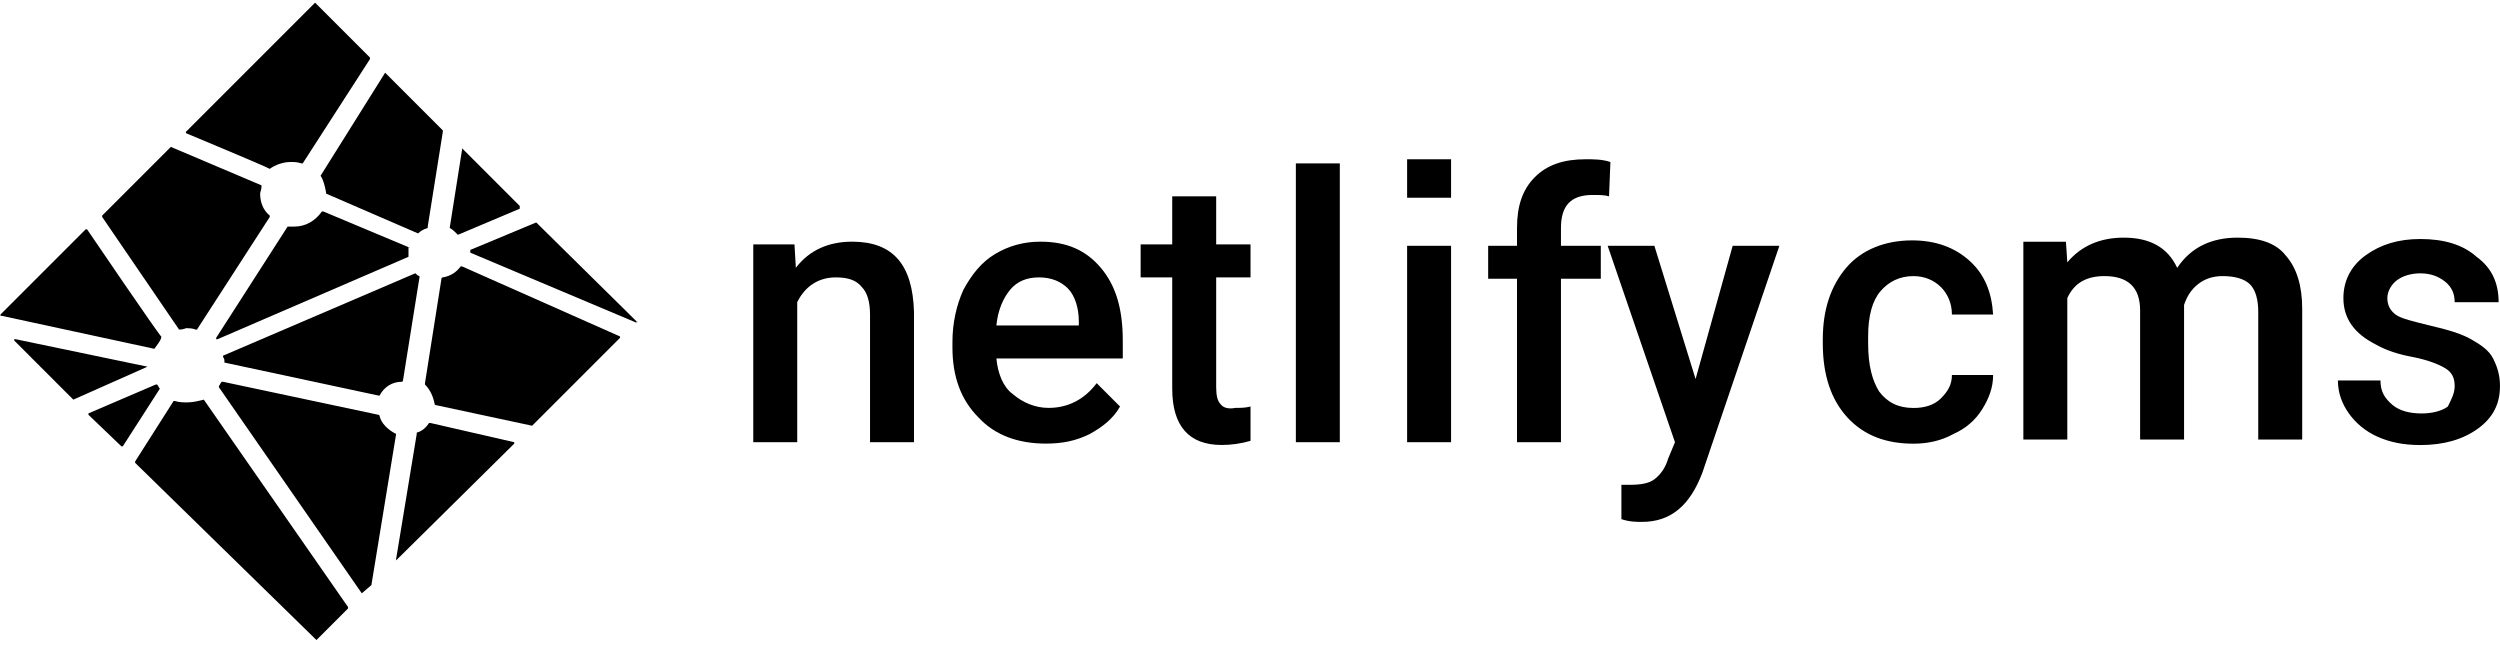 <?xml version="1.0" encoding="utf-8"?>
<!-- Generator: Adobe Illustrator 25.3.0, SVG Export Plug-In . SVG Version: 6.00 Build 0)  -->
<svg version="1.1" id="Layer_1" xmlns="http://www.w3.org/2000/svg" xmlns:xlink="http://www.w3.org/1999/xlink" x="0px" y="0px"
	 viewBox="0 0 182 47" style="enable-background:new 0 0 182 47;" xml:space="preserve">
<desc>Created with Sketch.</desc>
<g id="Page-1_1_">
	<g id="netlify-cms-logo">
		<g id="Page-1" transform="translate(0.038, 0.194)">
			<path id="Fill-1" d="M10.7,26.5C10.7,26.6,10.7,26.6,10.7,26.5l-5.4,2.4h0c0,0,0,0,0,0l-4.3-4.3c0,0,0-0.1,0-0.1c0,0,0,0,0.1,0h0
				L10.7,26.5C10.7,26.5,10.7,26.5,10.7,26.5z M11.2,25.2C11.2,25.2,11.2,25.2,11.2,25.2L0.1,22.8c0,0-0.1,0-0.1,0s0,0,0-0.1
				l6.2-6.2c0,0,0,0,0,0c0,0,0,0,0.1,0c0,0,5.3,7.8,5.4,7.8c0,0,0,0.1,0,0.1C11.6,24.7,11.4,24.9,11.2,25.2
				C11.3,25.2,11.2,25.2,11.2,25.2z M13.5,9.5C13.5,9.4,13.5,9.4,13.5,9.5c0-0.1,0-0.1,0-0.1L22.9,0c0,0,0,0,0,0s0,0,0,0l4,4
				c0,0,0,0.1,0,0.1l-4.9,7.6c0,0,0,0-0.1,0h0c-0.3-0.1-0.5-0.1-0.8-0.1c-0.5,0-1.1,0.2-1.5,0.5c0,0,0,0,0,0h0
				C19.5,12,13.5,9.5,13.5,9.5z M13,23.8l-5.6-8.2c0,0,0-0.1,0-0.1l5-5c0,0,0,0,0,0h0c0,0,5.9,2.5,6.6,2.8c0,0,0,0,0,0.1
				c0,0.2-0.1,0.4-0.1,0.5c0,0.6,0.2,1.2,0.7,1.6c0,0,0,0.1,0,0.1l-5.3,8.2c0,0,0,0-0.1,0h0c-0.2-0.1-0.5-0.1-0.7-0.1
				C13.5,23.7,13.3,23.8,13,23.8L13,23.8C13,23.8,13,23.8,13,23.8z M14.8,28.9L25.3,44c0,0,0,0.1,0,0.1L23,46.4c0,0,0,0,0,0
				c0,0,0,0,0,0L9.8,33.5c0,0,0-0.1,0-0.1l0,0l2.8-4.4c0,0,0,0,0.1,0h0c0.3,0.1,0.6,0.1,0.9,0.1C14,29.1,14.4,29,14.8,28.9
				L14.8,28.9C14.8,28.8,14.8,28.8,14.8,28.9z M11.6,28.1C11.6,28.1,11.6,28.1,11.6,28.1l-2.7,4.2c0,0,0,0-0.1,0c0,0,0,0,0,0L6.4,30
				c0,0,0,0,0-0.1c0,0,0,0,0,0l4.9-2.1h0c0,0,0,0,0.1,0C11.5,27.9,11.5,28,11.6,28.1z M16.3,26.2c0-0.2,0-0.3-0.1-0.4
				c0,0,0-0.1,0-0.1l14-6h0c0,0,0,0,0,0c0.1,0.1,0.2,0.2,0.3,0.2c0,0,0,0,0,0.1l-1.2,7.5c0,0,0,0.1-0.1,0.1c-0.7,0-1.3,0.4-1.6,1
				c0,0,0,0-0.1,0h0L16.3,26.2C16.3,26.3,16.3,26.2,16.3,26.2z M28.8,31.4C28.8,31.4,28.8,31.4,28.8,31.4l-1.8,11c0,0,0,0,0,0
				L26.3,43c0,0,0,0,0,0c0,0,0,0,0,0L15.9,28c0,0,0-0.1,0-0.1c0.1-0.1,0.1-0.2,0.2-0.3c0,0,0,0,0.1,0h0L27.5,30c0,0,0.1,0,0.1,0.1
				C27.7,30.6,28.2,31.1,28.8,31.4z M37.4,32C37.4,32,37.4,32,37.4,32c0,0.1,0,0.1,0,0.1l-8.6,8.5c0,0,0,0,0,0h0c0,0,0,0,0-0.1
				l1.5-9.1c0,0,0-0.1,0-0.1c0.4-0.1,0.7-0.4,0.9-0.7c0,0,0,0,0.1,0h0L37.4,32z M29.7,17.8C29.8,17.8,29.8,17.9,29.7,17.8
				c0,0.2,0,0.3,0,0.4v0.1v0.1c0,0,0,0,0,0.1l-13.9,6h0c0,0,0,0-0.1,0c0,0,0-0.1,0-0.1l5.2-8.1c0,0,0,0,0.1,0h0c0.1,0,0.3,0,0.4,0
				c0.8,0,1.5-0.4,2-1.1c0,0,0,0,0.1,0h0L29.7,17.8z M45.1,24.3C45.1,24.4,45.1,24.4,45.1,24.3c0,0.1,0,0.1,0,0.1l-6.4,6.4
				c0,0,0,0,0,0h0l-7-1.5c0,0-0.1,0-0.1-0.1c-0.1-0.5-0.3-1-0.7-1.4c0,0,0,0,0-0.1l1.2-7.6c0,0,0-0.1,0.1-0.1c0.6-0.1,1-0.4,1.3-0.8
				c0,0,0,0,0.1,0h0L45.1,24.3z M46.3,23.2C46.4,23.2,46.4,23.3,46.3,23.2l0,0.1c0,0,0,0,0,0h0l-12.1-5.1c0,0,0,0,0-0.1
				c0,0,0,0,0-0.1L39,16h0c0,0,0,0,0,0L46.3,23.2z M23.3,12.6C23.3,12.6,23.3,12.6,23.3,12.6L28,5.1c0,0,0,0,0,0s0,0,0,0l4.2,4.2
				c0,0,0,0,0,0.1l-1.1,6.9c0,0,0,0.1,0,0.1c-0.3,0.1-0.5,0.2-0.7,0.4c0,0,0,0,0,0h0l-6.7-2.9c0,0,0,0,0-0.1
				C23.6,13.3,23.5,12.9,23.3,12.6z M32.7,16.4C32.7,16.4,32.7,16.4,32.7,16.4l0.9-5.7c0,0,0-0.1,0-0.1h0c0,0,0,0,0,0l4.2,4.2
				c0,0,0,0,0,0.1c0,0,0,0,0,0.1l-4.5,1.9h0c0,0,0,0,0,0C33.1,16.7,32.9,16.5,32.7,16.4z"/>
			<path id="Fill-3" d="M102.4,14.2h3.2v-2.8h-3.2V14.2z M111.7,12.7c-0.9,0.9-1.3,2.1-1.3,3.7v1.3h-2.1v2.4h2.1V32h3.2V20.1h2.9
				v-2.4h-2.9v-1.3c0-1.6,0.7-2.4,2.3-2.4c0.5,0,0.9,0,1.2,0.1l0.1-2.5c-0.6-0.2-1.2-0.2-1.8-0.2C113.8,11.4,112.6,11.8,111.7,12.7z
				 M123.4,27.4l-3-9.7H117l4.9,14.3l-0.5,1.2c-0.2,0.7-0.6,1.2-1,1.5c-0.4,0.3-1,0.4-1.8,0.4l-0.6,0v2.5c0.6,0.2,1.1,0.2,1.5,0.2
				c2.1,0,3.5-1.2,4.4-3.6l5.6-16.5h-3.4L123.4,27.4z M102.4,32h3.2V17.7h-3.2V32z M88.8,29.2c-0.2-0.2-0.3-0.6-0.3-1.2v-8H91v-2.4
				h-2.5v-3.5h-3.2v3.5H83V20h2.3v8.1c0,2.7,1.2,4.1,3.6,4.1c0.7,0,1.4-0.1,2.1-0.3v-2.5c-0.4,0.1-0.7,0.1-1.1,0.1
				C89.4,29.6,89,29.5,88.8,29.2z M78.5,23.5h-6c0.1-1.1,0.5-2,1-2.6c0.5-0.6,1.2-0.9,2.1-0.9c0.9,0,1.6,0.3,2.1,0.8
				c0.5,0.5,0.8,1.4,0.8,2.4L78.5,23.5L78.5,23.5z M75.7,17.4c-1.2,0-2.3,0.3-3.3,0.9c-1,0.6-1.7,1.5-2.3,2.6
				c-0.5,1.1-0.8,2.4-0.8,3.8v0.4c0,2.1,0.6,3.8,1.9,5.1c1.2,1.3,2.9,1.9,4.9,1.9c1.2,0,2.2-0.2,3.2-0.7c0.9-0.5,1.7-1.1,2.2-2
				l-1.7-1.7c-0.9,1.2-2.1,1.8-3.5,1.8c-1,0-1.9-0.4-2.6-1C73,28,72.6,27,72.5,25.9h9.2v-1.3c0-2.3-0.5-4-1.6-5.3
				C79,18,77.6,17.4,75.7,17.4z M62,17.4c-1.7,0-3.1,0.6-4.1,1.9l-0.1-1.7h-3V32H58V21.8c0.6-1.2,1.6-1.8,2.8-1.8
				c0.9,0,1.5,0.2,1.9,0.7c0.4,0.4,0.6,1.1,0.6,2V32h3.2v-9.5C66.4,19.1,65,17.4,62,17.4z M94.3,32h3.2V11.7h-3.2V32z"/>
		</g>
		<path id="cms" d="M139.3,29.7c0.8,0,1.5-0.2,2-0.7c0.5-0.5,0.8-1,0.8-1.7h3c0,0.9-0.3,1.7-0.8,2.5c-0.5,0.8-1.2,1.4-2.1,1.8
			c-0.9,0.5-1.9,0.7-2.9,0.7c-2,0-3.6-0.6-4.8-1.9s-1.8-3.1-1.8-5.4v-0.3c0-2.2,0.6-3.9,1.7-5.2s2.8-2,4.8-2c1.7,0,3.1,0.5,4.2,1.5
			c1.1,1,1.6,2.3,1.7,3.9h-3c0-0.8-0.3-1.5-0.8-2c-0.5-0.5-1.2-0.8-2-0.8c-1,0-1.8,0.4-2.4,1.1S136,23,136,24.5V25
			c0,1.6,0.3,2.7,0.8,3.5C137.4,29.3,138.2,29.7,139.3,29.7z M150.4,17.6l0.1,1.5c1-1.2,2.4-1.8,4.1-1.8c1.9,0,3.2,0.7,3.9,2.2
			c1-1.5,2.5-2.2,4.4-2.2c1.6,0,2.8,0.4,3.5,1.3c0.8,0.9,1.2,2.2,1.2,3.9V32h-3.2v-9.3c0-0.9-0.2-1.6-0.6-2c-0.4-0.4-1.1-0.6-2-0.6
			c-0.7,0-1.3,0.2-1.8,0.6c-0.5,0.4-0.8,0.9-1,1.5l0,9.8h-3.2v-9.4c0-1.7-0.9-2.5-2.6-2.5c-1.3,0-2.2,0.5-2.7,1.6V32h-3.2V17.6
			H150.4z M178.7,28.1c0-0.6-0.2-1-0.7-1.3c-0.5-0.3-1.3-0.6-2.3-0.8c-1.1-0.2-2-0.5-2.7-0.9c-1.6-0.8-2.4-1.9-2.4-3.4
			c0-1.2,0.5-2.3,1.6-3.1s2.4-1.2,4-1.2c1.7,0,3.1,0.4,4.1,1.3c1.1,0.8,1.6,1.9,1.6,3.3h-3.2c0-0.6-0.2-1.1-0.7-1.5
			c-0.5-0.4-1.1-0.6-1.8-0.6c-0.7,0-1.3,0.2-1.7,0.5c-0.4,0.3-0.7,0.8-0.7,1.3c0,0.5,0.2,0.9,0.6,1.2c0.4,0.3,1.3,0.5,2.5,0.8
			c1.3,0.3,2.3,0.6,3,1s1.3,0.8,1.6,1.4s0.5,1.2,0.5,2c0,1.3-0.5,2.3-1.6,3.1c-1.1,0.8-2.5,1.2-4.2,1.2c-1.2,0-2.2-0.2-3.1-0.6
			c-0.9-0.4-1.6-1-2.1-1.7s-0.8-1.5-0.8-2.4h3.1c0,0.8,0.3,1.3,0.9,1.8c0.5,0.4,1.2,0.6,2.1,0.6c0.8,0,1.5-0.2,1.9-0.5
			C178.5,29,178.7,28.6,178.7,28.1z"/>
	</g>
</g>
</svg>
